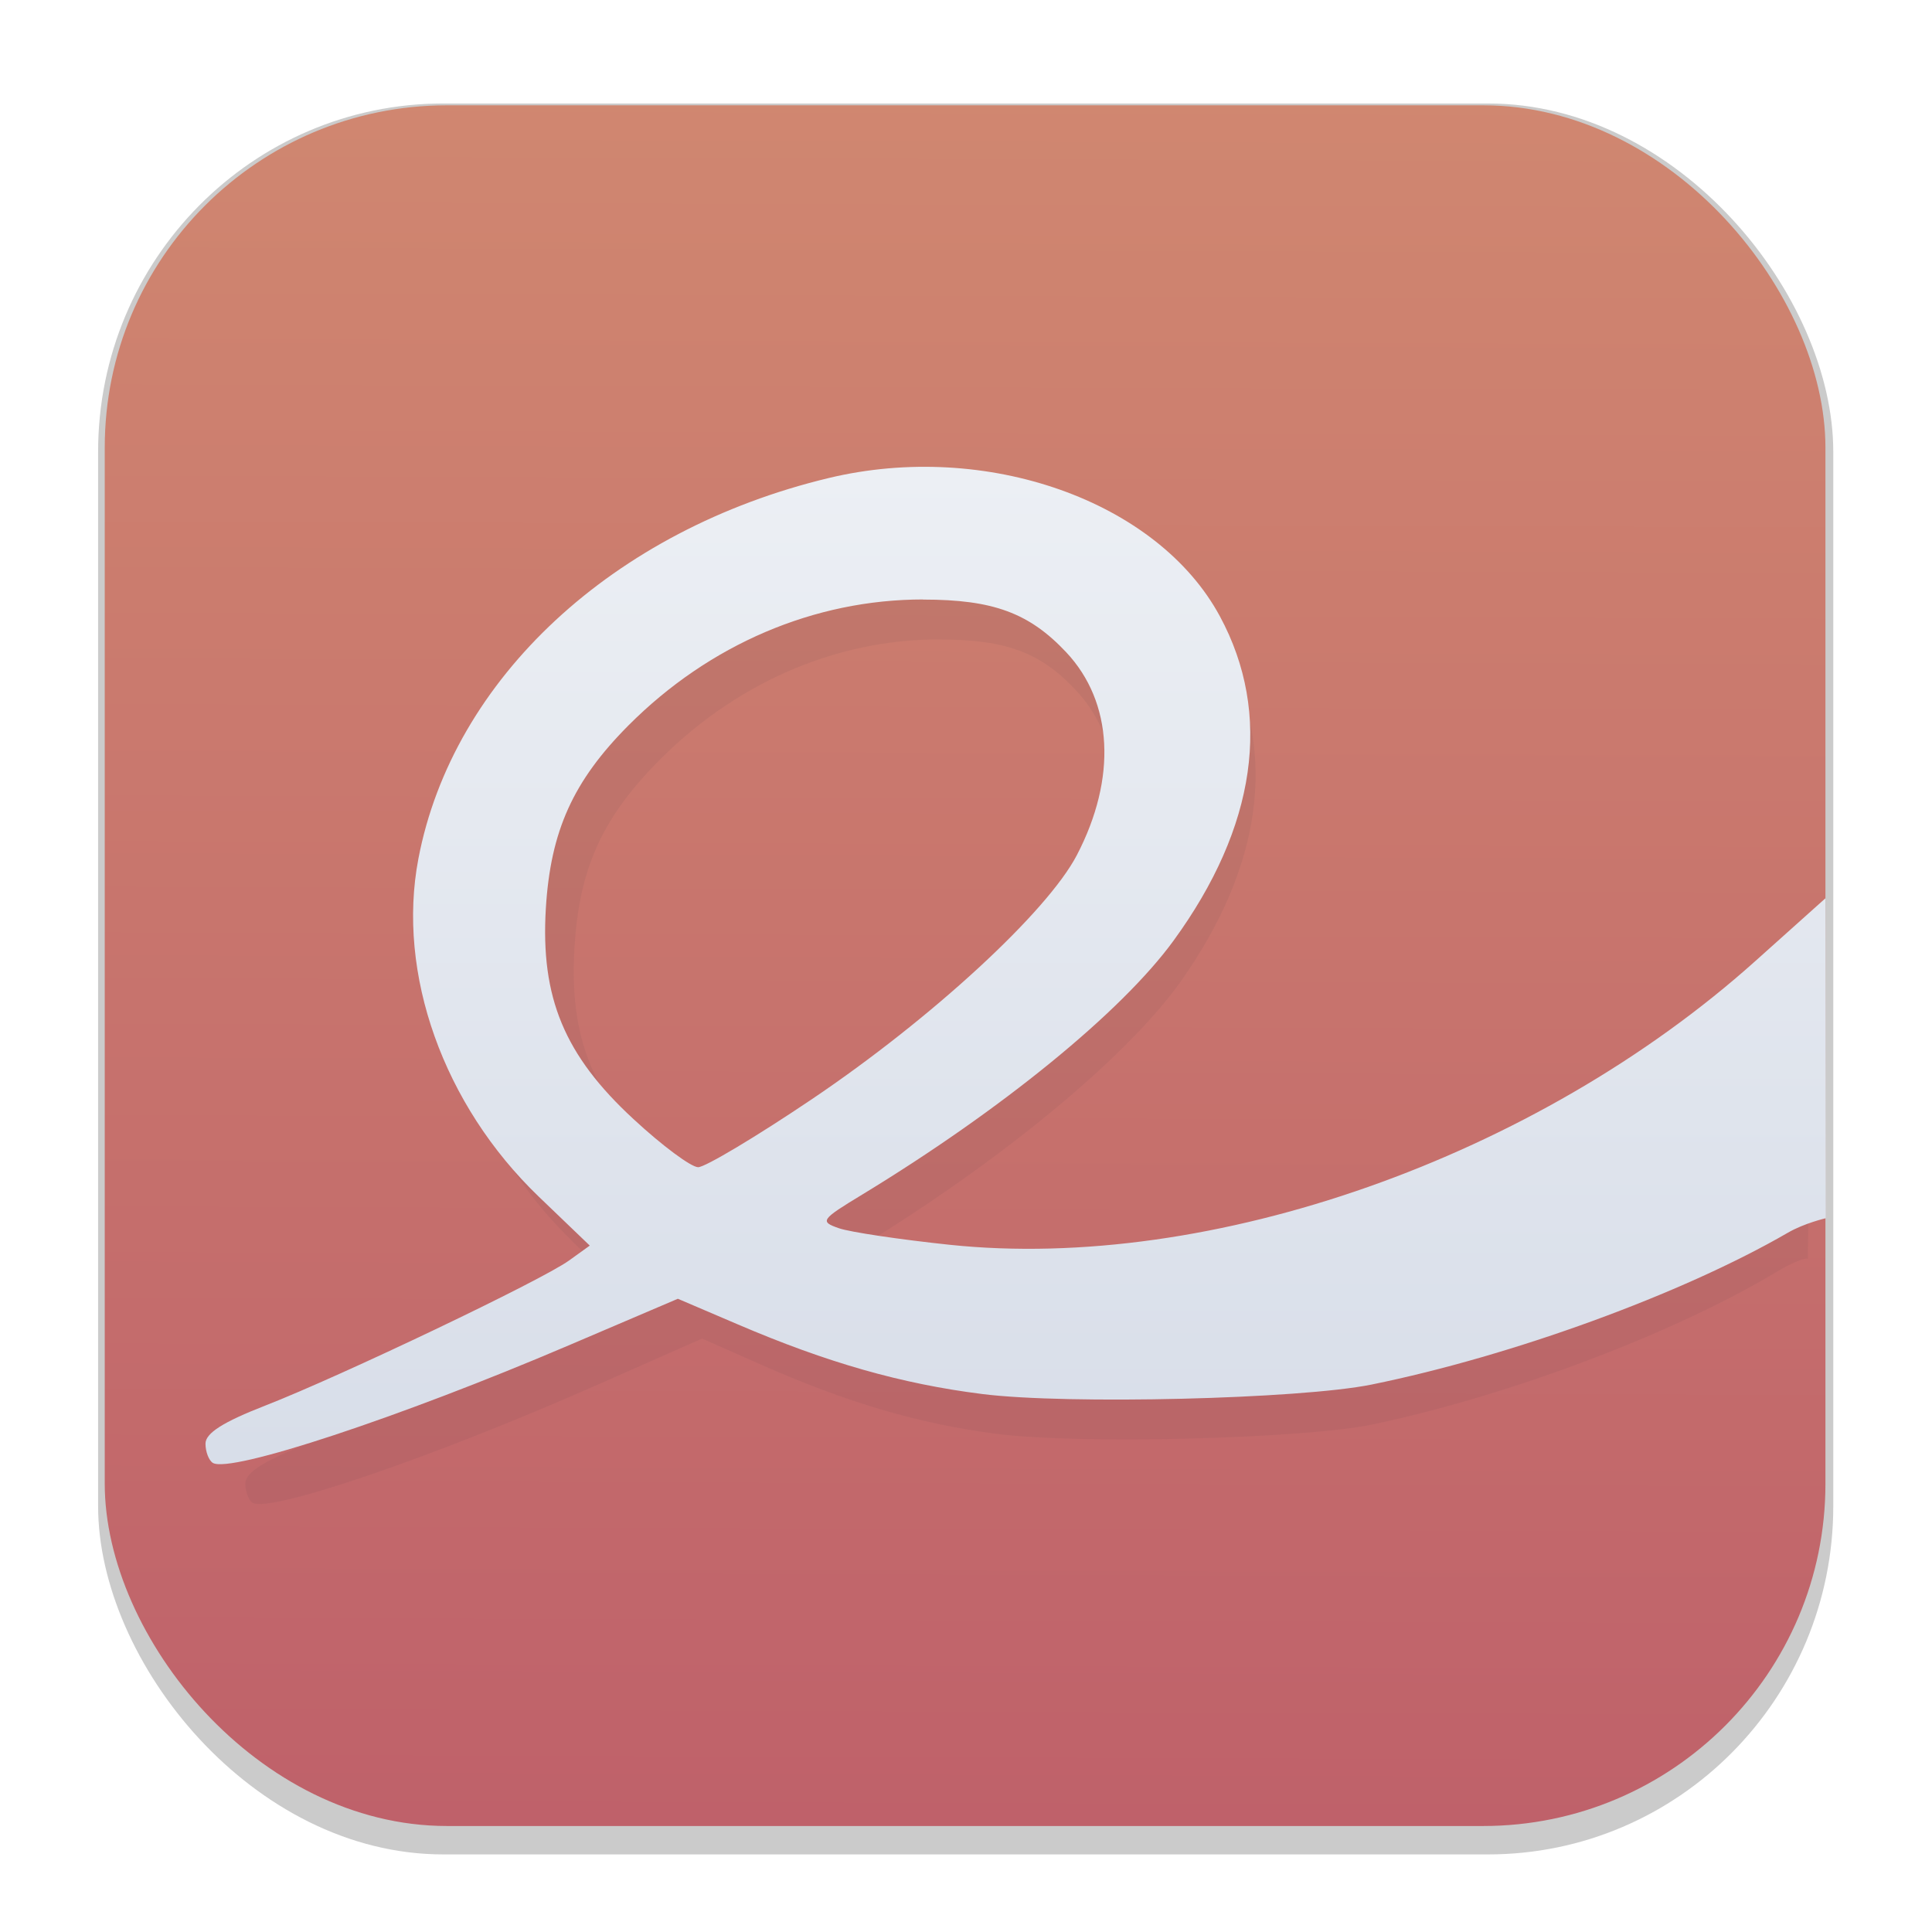 <svg width="64" height="64" version="1.1" viewBox="0 0 16.933 16.933" xmlns="http://www.w3.org/2000/svg">
 <defs>
  <filter id="filter1178" x="-.048" y="-.048" width="1.096" height="1.096" color-interpolation-filters="sRGB">
   <feGaussianBlur stdDeviation="0.307"/>
  </filter>
  <linearGradient id="linearGradient1340" x1="8.302" x2="8.355" y1="16.007" y2=".794" gradientTransform="translate(-.008 -.003)" gradientUnits="userSpaceOnUse">
   <stop stop-color="#bf616a" offset="0"/>
   <stop stop-color="#d08770" offset="1"/>
  </linearGradient>
  <linearGradient id="linearGradient2545" x1="8.434" x2="8.434" y1="12.765" y2="4.108" gradientUnits="userSpaceOnUse">
   <stop stop-color="#d8dee9" offset="0"/>
   <stop stop-color="#eceff4" offset="1"/>
  </linearGradient>
  <filter id="filter2711" x="-.061" y="-.098" width="1.121" height="1.197" color-interpolation-filters="sRGB">
   <feGaussianBlur stdDeviation="0.358"/>
  </filter>
 </defs>
 <g stroke-linecap="round" stroke-linejoin="round">
  <rect transform="matrix(.991 0 0 1 .073 .002)" x=".794" y=".905" width="15.346" height="15.346" rx="3.053" ry="3.053" fill="#000000" filter="url(#filter1178)" opacity=".45" stroke-width="1.249" style="mix-blend-mode:normal"/>
  <rect x=".918" y=".923" width="15.081" height="15.081" rx="3" ry="3" fill="url(#linearGradient1340)" stroke-width="1.227"/>
  <rect x=".005" y=".003" width="16.924" height="16.927" fill="none" opacity=".15" stroke-width="1.052"/>
  <path transform="matrix(.967 0 0 1 .07 0)" d="m16.349 8.222-0.613 0.549c-1.924 1.724-4.773 2.728-7.062 2.488-0.436-0.046-0.873-0.111-0.971-0.145-0.17-0.059-0.159-0.075 0.202-0.294 1.221-0.742 2.274-1.6 2.73-2.226 0.727-0.997 0.869-1.987 0.407-2.843-0.546-1.013-2.049-1.544-3.43-1.212-1.888 0.453-3.294 1.758-3.595 3.336-0.192 1.006 0.219 2.159 1.055 2.962l0.447 0.429-0.182 0.131c-0.243 0.175-1.998 1.012-2.659 1.27-0.373 0.145-0.527 0.243-0.527 0.335 0 0.072 0.03 0.148 0.065 0.169 0.157 0.091 1.639-0.399 3.117-1.03l0.958-0.409 0.524 0.224c0.786 0.337 1.437 0.522 2.144 0.611 0.746 0.094 2.786 0.044 3.412-0.083 1.234-0.251 2.724-0.795 3.649-1.331 0.143-0.083 0.275-0.136 0.293-0.119m-7.873-5.429c0.615 0 0.931 0.117 1.256 0.463 0.409 0.437 0.444 1.101 0.092 1.777-0.26 0.498-1.271 1.43-2.321 2.138-0.488 0.329-0.937 0.597-0.998 0.597-0.061 0-0.316-0.189-0.566-0.421-0.607-0.56-0.816-1.065-0.769-1.847 0.041-0.679 0.239-1.117 0.725-1.605 0.708-0.71 1.629-1.103 2.582-1.103z" fill="#2e3440" filter="url(#filter2711)" opacity=".25" stroke-width="1.376"/>
  <path d="m15.999 7.873-0.613 0.549c-1.924 1.724-4.773 2.728-7.062 2.488-0.436-0.046-0.873-0.111-0.971-0.145-0.17-0.059-0.159-0.075 0.202-0.294 1.221-0.742 2.274-1.6 2.73-2.226 0.727-0.997 0.869-1.987 0.407-2.843-0.546-1.013-2.049-1.544-3.43-1.212-1.888 0.453-3.294 1.758-3.595 3.336-0.192 1.006 0.219 2.159 1.055 2.962l0.447 0.429-0.182 0.131c-0.243 0.175-1.998 1.012-2.659 1.27-0.373 0.145-0.527 0.243-0.527 0.335 0 0.072 0.03 0.148 0.065 0.169 0.157 0.091 1.639-0.399 3.117-1.03l0.958-0.409 0.524 0.224c0.786 0.337 1.437 0.522 2.144 0.611 0.746 0.094 2.786 0.044 3.412-0.083 1.234-0.251 2.724-0.795 3.649-1.331 0.143-0.083 0.332-0.127 0.332-0.127m-7.912-5.422c0.615 0 0.931 0.117 1.256 0.463 0.409 0.437 0.444 1.101 0.092 1.777-0.26 0.498-1.271 1.43-2.321 2.138-0.488 0.329-0.937 0.597-0.998 0.597-0.061 0-0.316-0.189-0.566-0.421-0.607-0.56-0.816-1.065-0.769-1.847 0.041-0.679 0.239-1.117 0.725-1.605 0.708-0.71 1.629-1.103 2.582-1.103z" fill="url(#linearGradient2545)" stroke-width="1.376"/>
 </g>
</svg>
